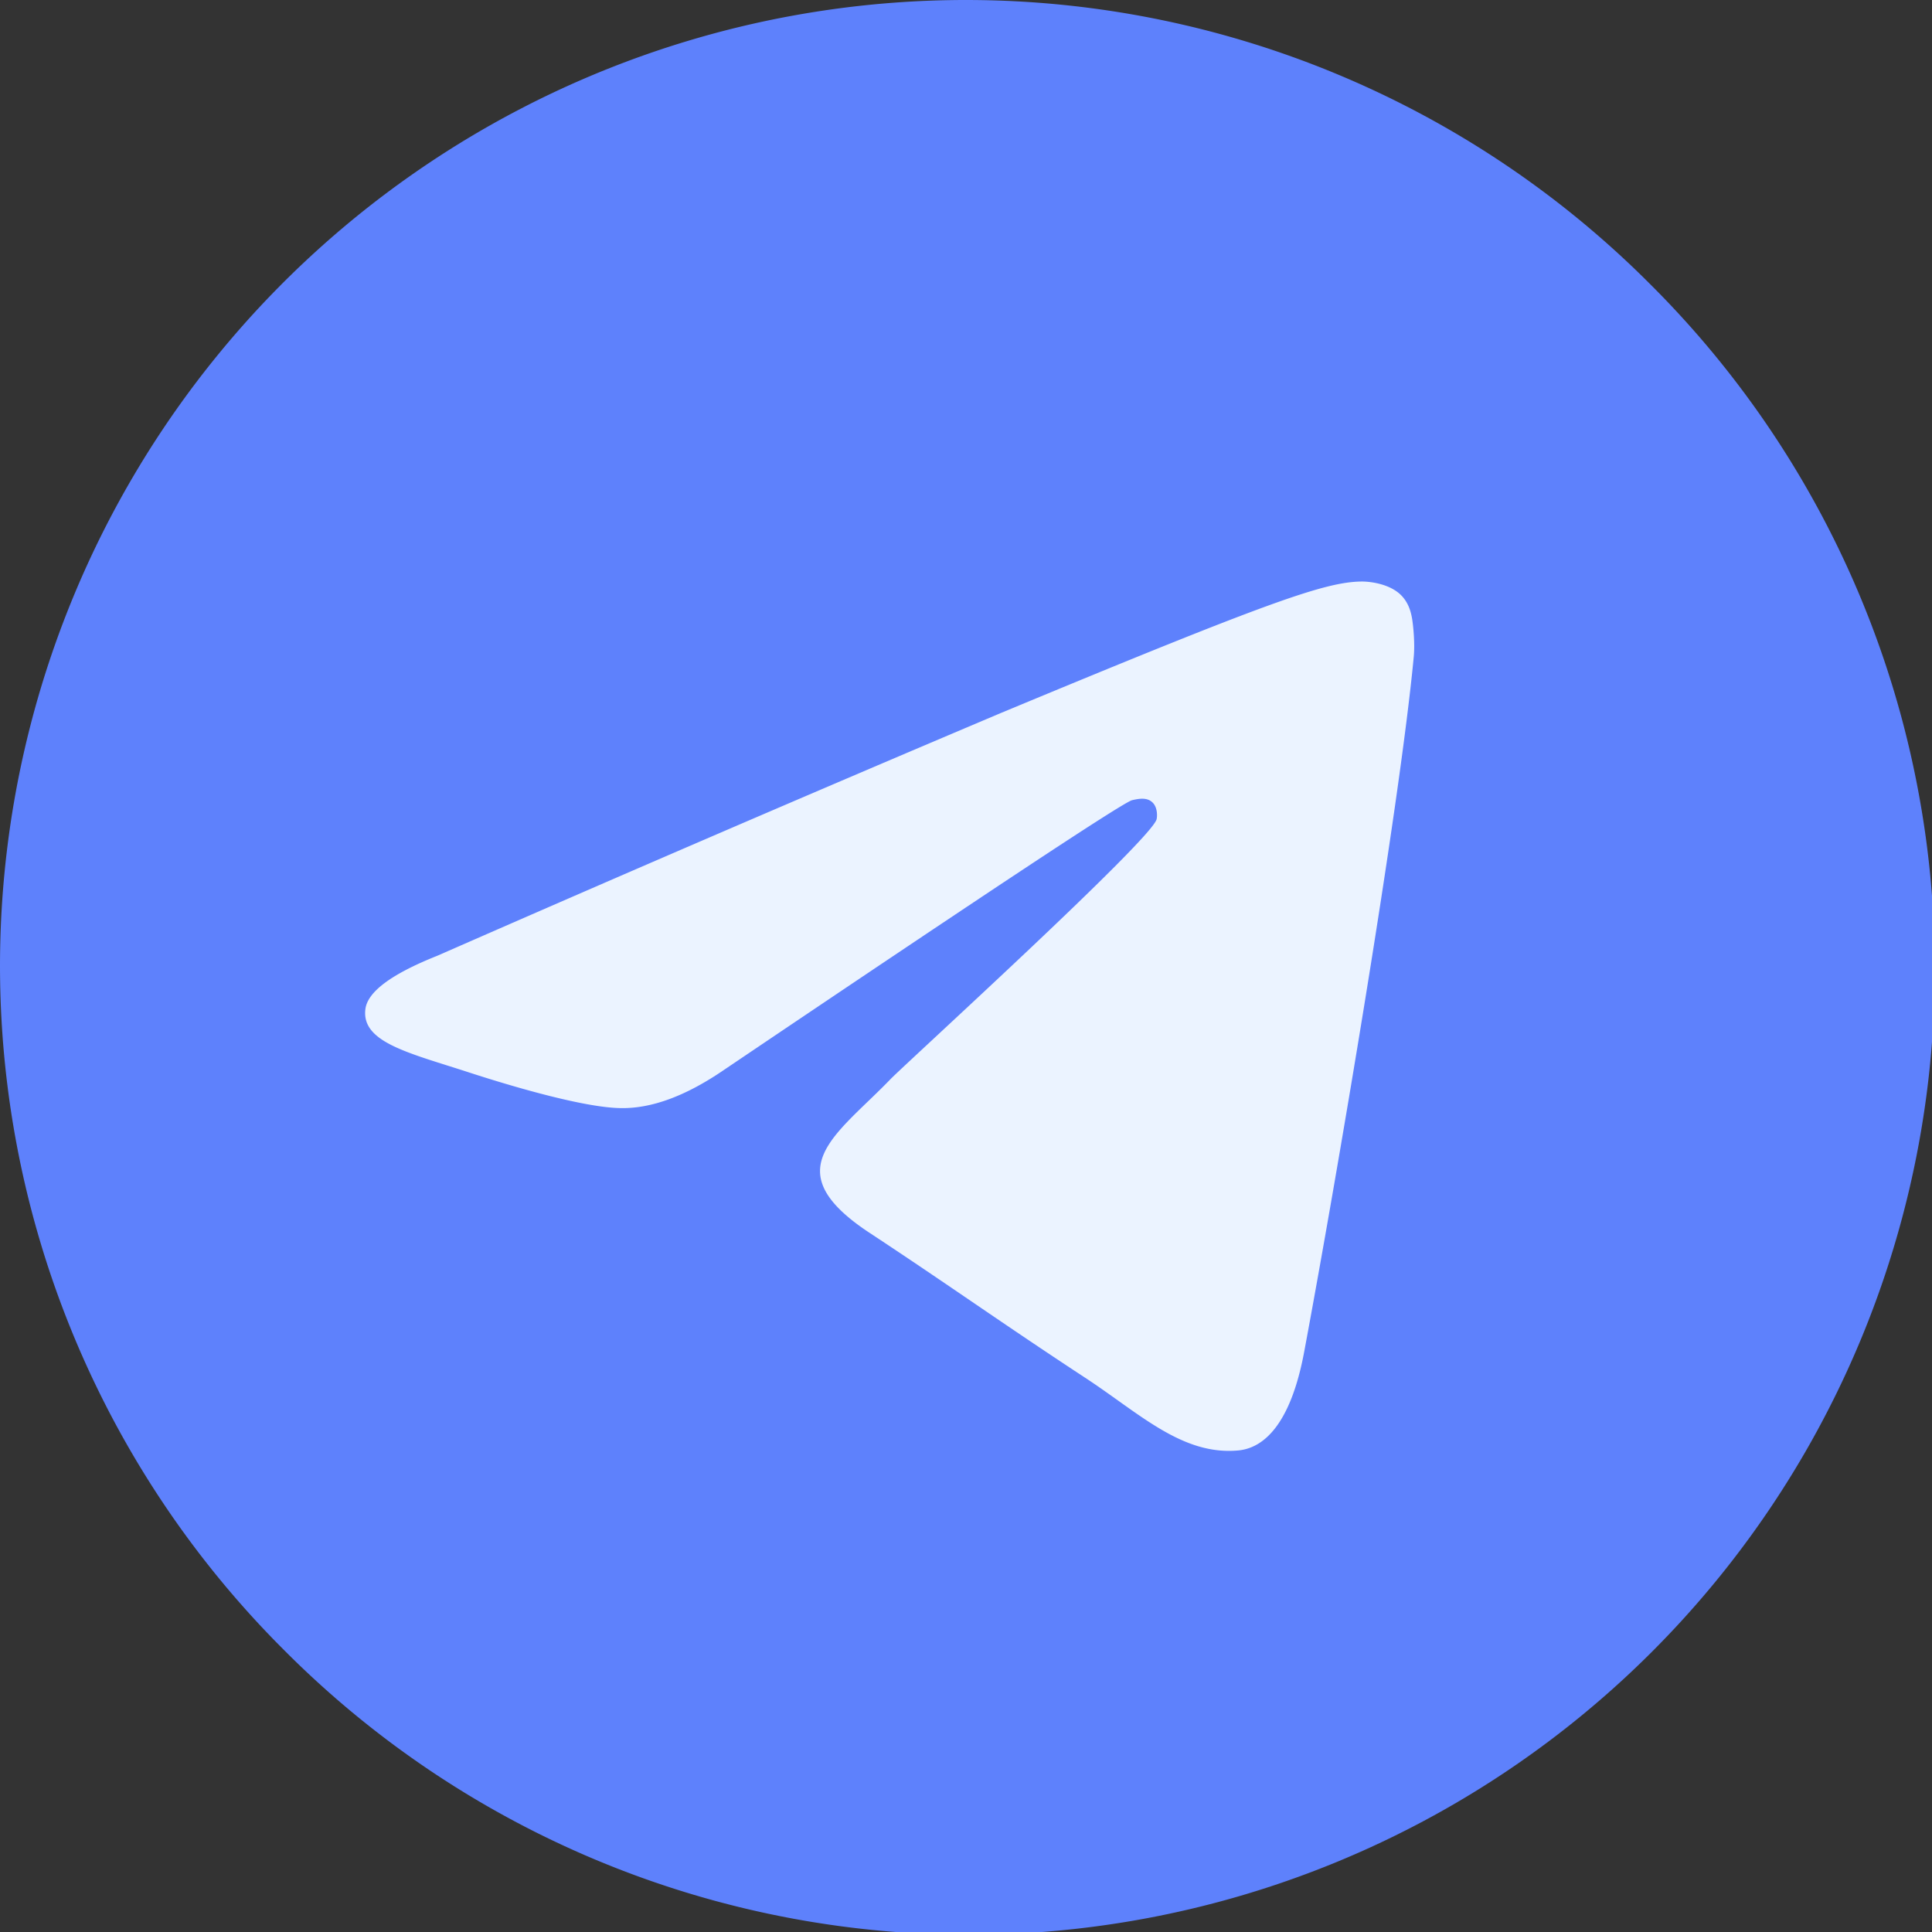 <svg width="24" height="24" fill="none" xmlns="http://www.w3.org/2000/svg"><rect width="100%" height="100%" fill="#333333" stroke="none"/><g clip-path="url(#clip0_52_52434)"><path d="M12 0a11.999 11.999 0 00-8.484 20.485 11.999 11.999 0 1016.968-16.97A11.999 11.999 0 0012 0z" fill="#5E81FC"/><path d="M5.432 11.873a583.079 583.079 0 016.997-3.014c3.334-1.386 4.026-1.627 4.478-1.635.1-.002.32.023.465.14.12.098.154.23.17.324.015.094.036.307.02.473-.18 1.897-.963 6.502-1.36 8.627-.167.9-.499 1.2-.82 1.23-.697.064-1.226-.46-1.9-.902-1.056-.693-1.653-1.124-2.678-1.8-1.185-.78-.417-1.21.258-1.91.177-.184 3.248-2.977 3.306-3.23.008-.032.015-.15-.056-.212-.07-.063-.173-.041-.248-.024-.107.024-1.792 1.139-5.062 3.345-.478.329-.911.49-1.301.48-.428-.008-1.253-.241-1.866-.44-.75-.245-1.348-.374-1.296-.789.027-.216.325-.437.893-.663z" fill="#EBF3FF"/></g><defs><clipPath id="clip0_52_52434"><path fill="#fff" d="M0 0h24v24H0z"/></clipPath></defs></svg>